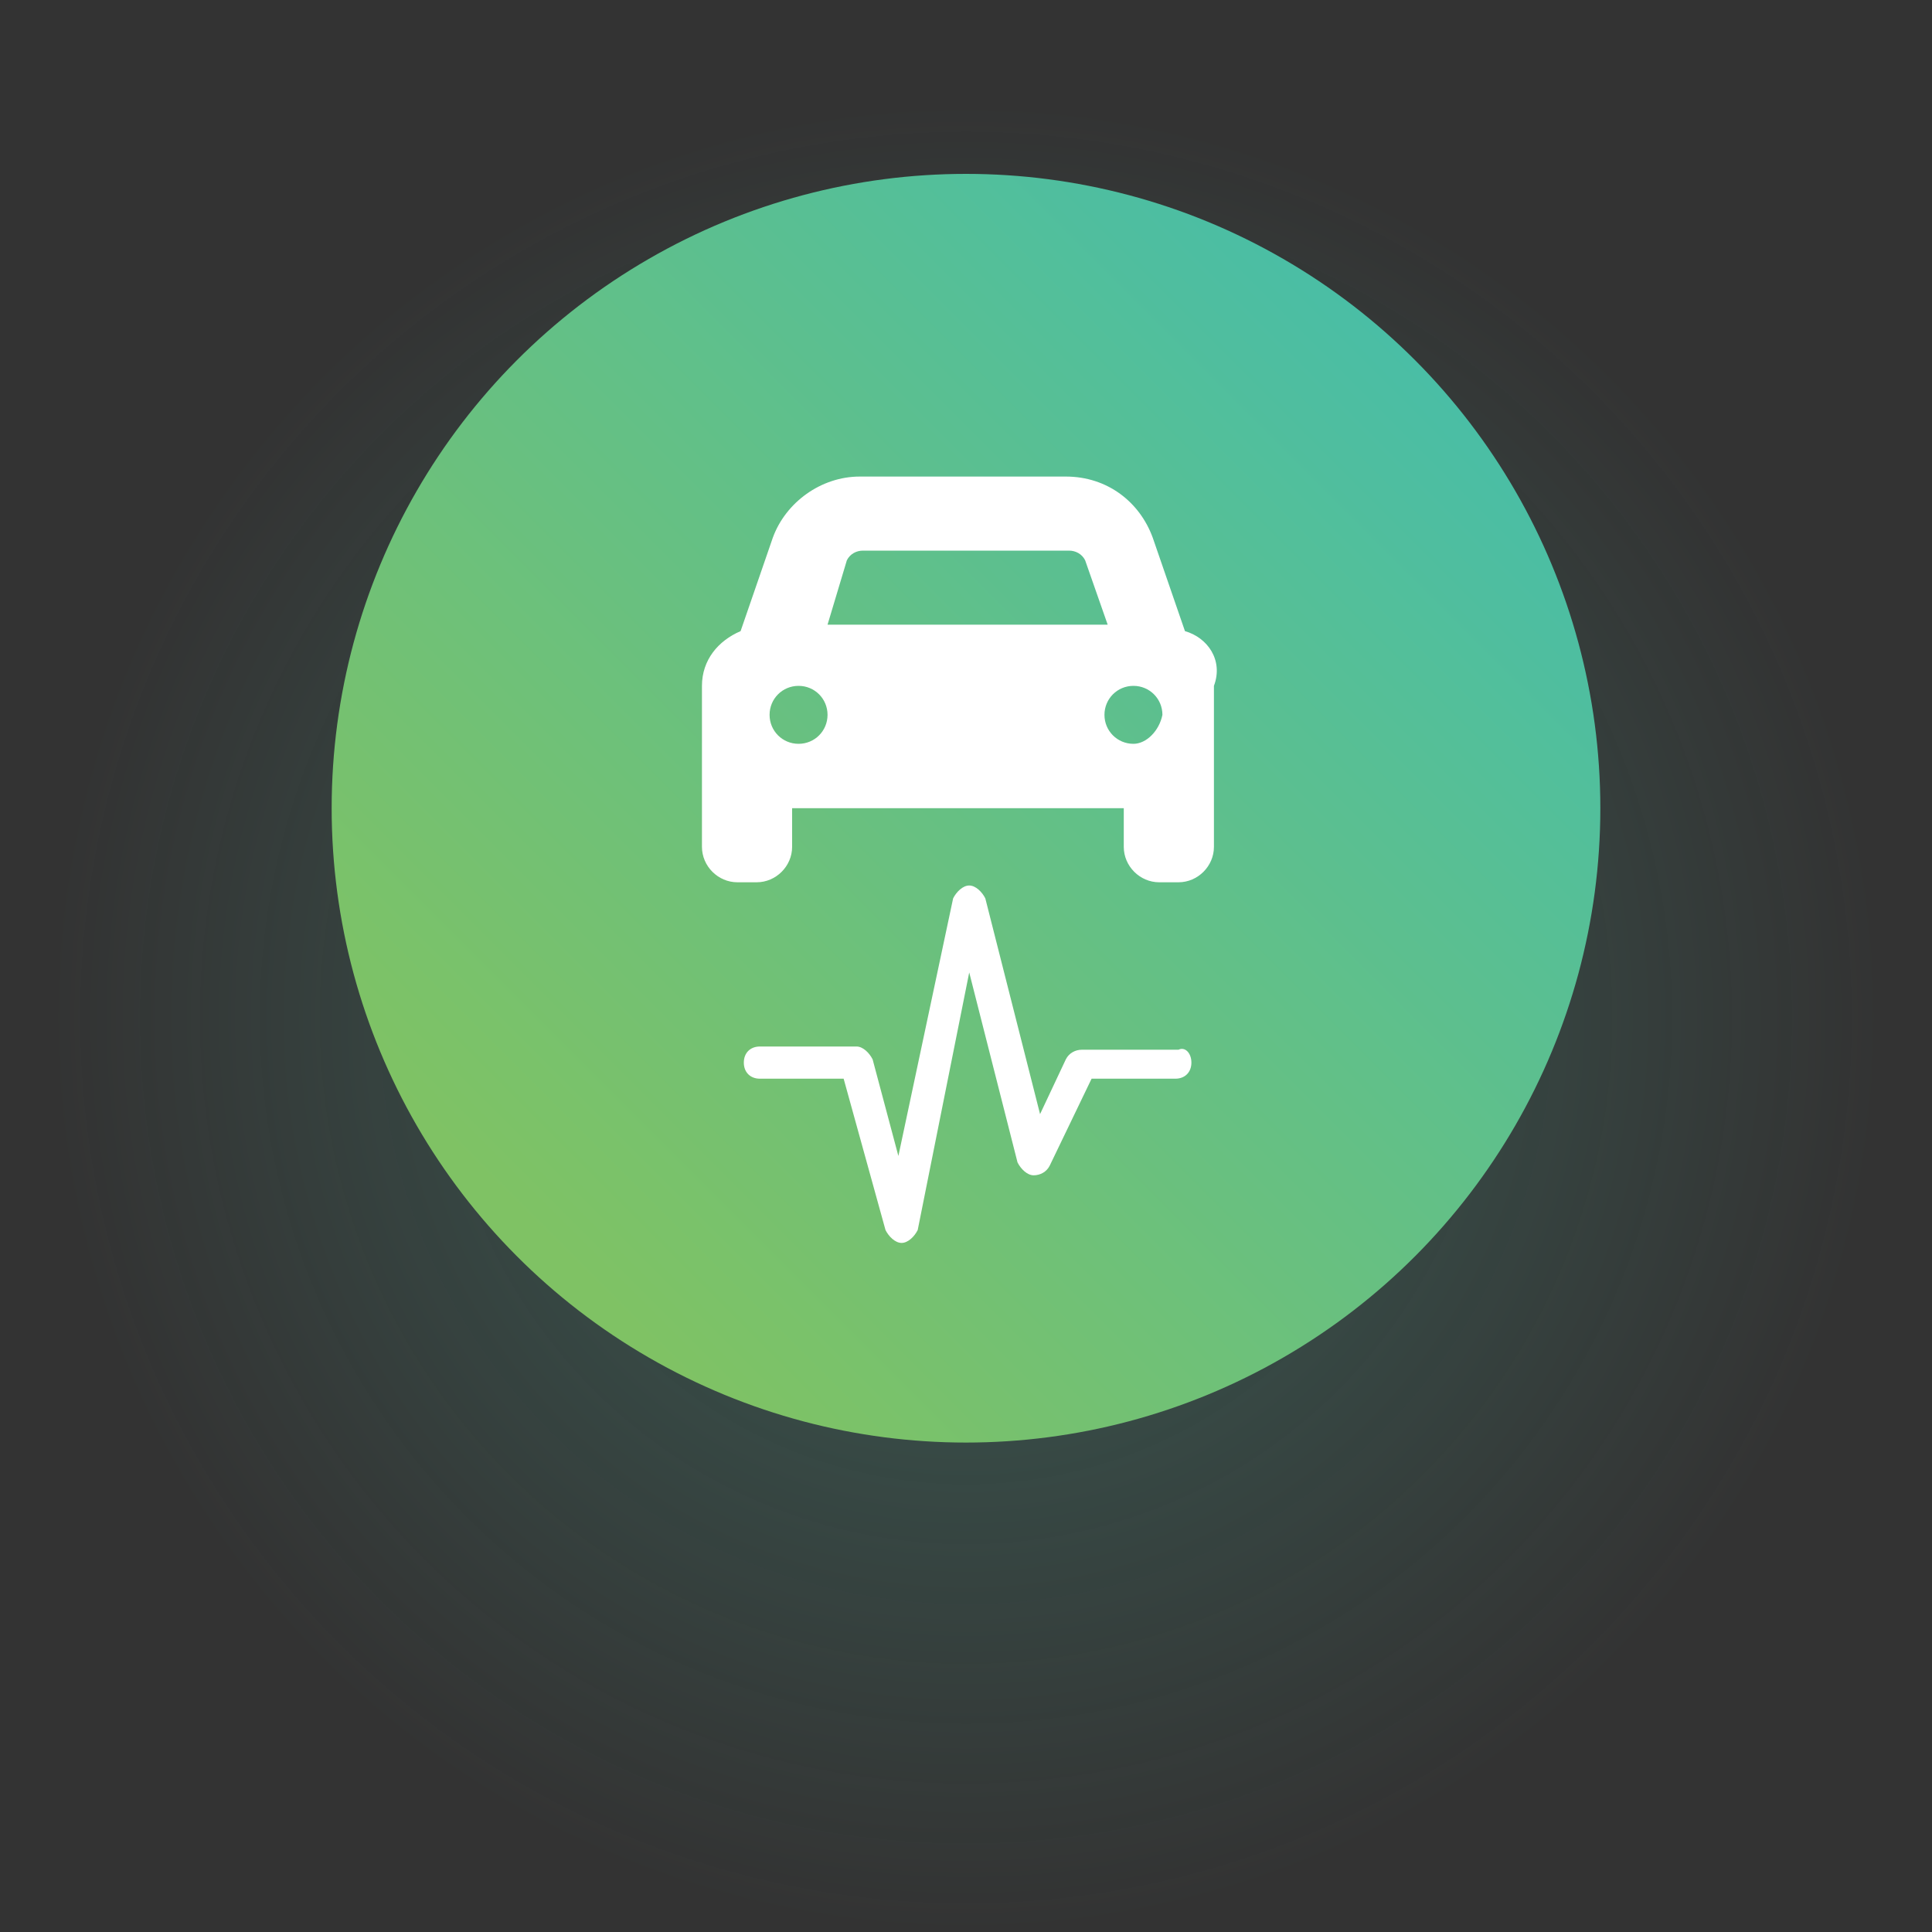 <?xml version="1.0" encoding="utf-8"?>
<!-- Generator: Adobe Illustrator 27.1.1, SVG Export Plug-In . SVG Version: 6.00 Build 0)  -->
<svg version="1.1" id="Layer_1" xmlns="http://www.w3.org/2000/svg" xmlns:xlink="http://www.w3.org/1999/xlink" x="0px" y="0px"
	 viewBox="0 0 60 60" style="enable-background:new 0 0 60 60;" xml:space="preserve">
<rect x="0" y="0" width="60" height="60" fill="#333333" stroke="none"/>
<style type="text/css">
	.st0{opacity:0.3;fill:url(#SVGID_1_);enable-background:new    ;}
	.st1{fill:url(#SVGID_00000143608169986449431070000003871262668605943699_);}
	.st2{fill:#FFFFFF;}
</style>
<radialGradient id="SVGID_1_" cx="30" cy="28.4" r="28.44" gradientTransform="matrix(1 0 0 -1 0 60)" gradientUnits="userSpaceOnUse">
	<stop  offset="0" style="stop-color:#4CBEA3"/>
	<stop  offset="1" style="stop-color:#4CBEA3;stop-opacity:0"/>
</radialGradient>
<circle class="st0" cx="30" cy="31.6" r="28.4"/>
<linearGradient id="SVGID_00000014624385528154483530000004226921269125916807_" gradientUnits="userSpaceOnUse" x1="16.07" y1="20.97" x2="43.897" y2="48.797" gradientTransform="matrix(1 0 0 -1 0 60)">
	<stop  offset="2.295156e-02" style="stop-color:#7FC264"/>
	<stop  offset="1" style="stop-color:#4ABEA5"/>
</linearGradient>
<circle style="fill:url(#SVGID_00000014624385528154483530000004226921269125916807_);" cx="30" cy="25.1" r="19.7"/>
<g>
	<path class="st2" d="M36.8,19.6l-1-2.9c-0.4-1.1-1.4-1.9-2.7-1.9h-6.4c-1.2,0-2.3,0.8-2.7,1.9l-1,2.9c-0.7,0.3-1.2,0.9-1.2,1.7v5
		c0,0.6,0.5,1.1,1.1,1.1h0.6c0.6,0,1.1-0.5,1.1-1.1v-1.2h10.3v1.2c0,0.6,0.5,1.1,1.1,1.1h0.6c0.6,0,1.1-0.5,1.1-1.1v-5
		C38,20.5,37.5,19.8,36.8,19.6z M26.3,17.4c0.1-0.2,0.3-0.3,0.5-0.3h6.4c0.2,0,0.4,0.1,0.5,0.3l0.7,2h-8.7L26.3,17.4z M24.8,23.1
		c-0.5,0-0.9-0.4-0.9-0.9s0.4-0.9,0.9-0.9s0.9,0.4,0.9,0.9C25.7,22.7,25.3,23.1,24.8,23.1z M35.2,23.1c-0.5,0-0.9-0.4-0.9-0.9
		s0.4-0.9,0.9-0.9s0.9,0.4,0.9,0.9C36,22.7,35.6,23.1,35.2,23.1z"/>
	<path class="st2" d="M37,33c0,0.3-0.2,0.5-0.5,0.5h-2.6l-1.3,2.7c-0.1,0.2-0.3,0.3-0.5,0.3s-0.4-0.2-0.5-0.4l-1.5-5.9l-1.6,8
		c-0.1,0.2-0.3,0.4-0.5,0.4l0,0c-0.2,0-0.4-0.2-0.5-0.4l-1.3-4.7h-2.6c-0.3,0-0.5-0.2-0.5-0.5s0.2-0.5,0.5-0.5h3
		c0.2,0,0.4,0.2,0.5,0.4l0.8,3l1.7-8c0.1-0.2,0.3-0.4,0.5-0.4l0,0c0.2,0,0.4,0.2,0.5,0.4l1.7,6.7l0.8-1.7c0.1-0.2,0.3-0.3,0.5-0.3h3
		C36.8,32.5,37,32.7,37,33z"/>
</g>
</svg>
